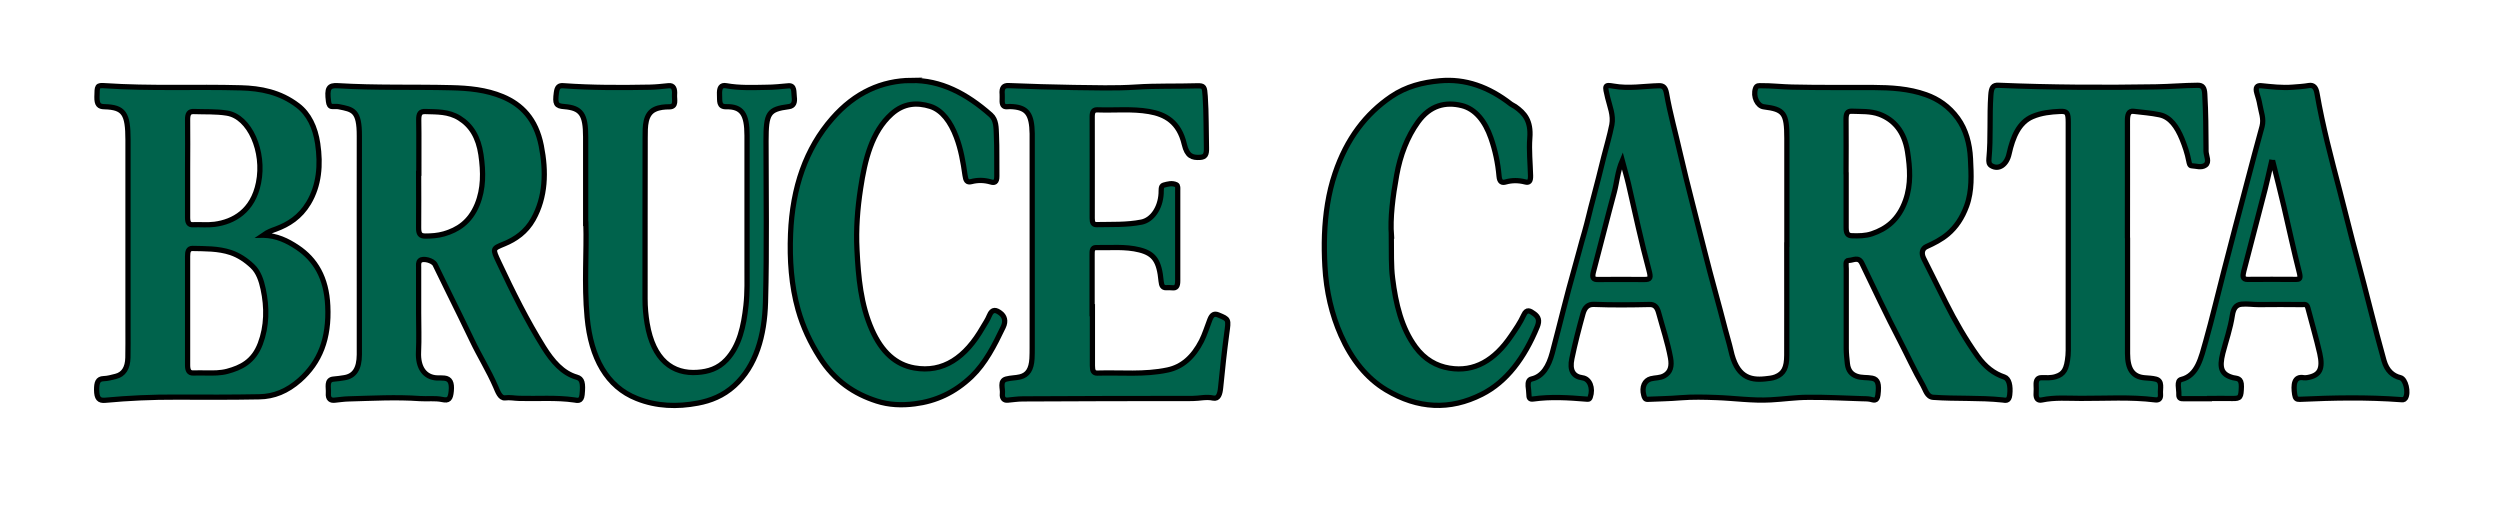<?xml version="1.0" encoding="UTF-8"?>
<svg xmlns="http://www.w3.org/2000/svg" version="1.1" xmlns:xlink="http://www.w3.org/1999/xlink" viewBox="0 0 2382.8 501.7">
  <defs>
    <style>
      .cls-1 {
        stroke-width: 2px;
      }

      .cls-1, .cls-2, .cls-3 {
        stroke-miterlimit: 10;
      }

      .cls-1, .cls-4 {
        fill: none;
      }

      .cls-1, .cls-3 {
        stroke: #000;
      }

      .cls-2 {
        fill: #000;
        stroke: #c90;
        stroke-width: 24px;
      }

      .cls-2, .cls-5, .cls-6 {
        display: none;
      }

      .cls-4 {
        opacity: 0;
      }

      .cls-4, .cls-7, .cls-8, .cls-5 {
        stroke-width: 0px;
      }

      .cls-7 {
        fill: #c90;
      }

      .cls-8 {
        fill: #00954c;
      }

      .cls-3 {
        fill: #00634c;
        stroke-width: 5px;
      }

      .cls-5 {
        fill: url(#linear-gradient);
      }
    </style>
    <linearGradient id="linear-gradient" x1="1016.9" y1="-163.5" x2="1013" y2="589.4" gradientUnits="userSpaceOnUse">
      <stop offset="0" stop-color="#b1dae0"/>
      <stop offset="0" stop-color="#b5cdc0"/>
      <stop offset="0" stop-color="#b9bf9d"/>
      <stop offset=".1" stop-color="#beb27e"/>
      <stop offset=".2" stop-color="#c1a966"/>
      <stop offset=".2" stop-color="#c3a153"/>
      <stop offset=".3" stop-color="#c59c46"/>
      <stop offset=".3" stop-color="#c6983e"/>
      <stop offset=".5" stop-color="#c7983c"/>
      <stop offset="1" stop-color="#bf7c26"/>
    </linearGradient>
  </defs>
  <g id="Layer_1" data-name="Layer 1">
    <path class="cls-2" d="M2045-598.8c-1.3,522.8-459.9,946.6-1027.2,946.6S-9.4-76-9.4-598.8s459.9-947.4,1027.2-946.6c567.5.8,1028.5,429.3,1027.2,946.6Z"/>
    <path class="cls-5" d="M1017.8,806c685.9,0,1243.8-498.8,1274.4-1124.2H-256.8C-227.5,307.2,331.9,806,1017.8,806Z"/>
    <g id="Pinapple_House" data-name="Pinapple House" class="cls-6">
      <g id="House">
        <path class="cls-7" d="M1178.6-957.7c4.7-7.1,17.4-17.8,26.8-21.8-13.7-9.9-16.1-11.3-29.7-21.3-6.4,9.6-12.2,18.1-18.3,27.9,10.2,7.5,11,7.7,21.2,15.2Z"/>
        <path class="cls-7" d="M952.3-1026.4c9.9-7.2,12.7-10.2,22.6-17.4-.5-13.7-1.6-25.6-2.5-39.3-22.7,16.5-32.1,23.4-54.8,39.9,5.9,10.1,11,20,16.1,30.6,8.2-6,10.5-7.8,18.7-13.8Z"/>
        <path class="cls-7" d="M850.7-951.3c10.7-7.8,10.5-8.7,21.2-16.6-6.2-9.9-13.4-19.1-19.8-28.8-.4.3-14.9,10.6-27.9,20,12.4,5.9,24.8,20.2,26.5,25.4Z"/>
        <path class="cls-7" d="M855-177.4c-4.7-6.1-9.1,4.6-15.1,8.8-5.2,4.5-9.1,9.3-14.4,13.6s-6.3,3.4-9.3,3.4c-60.1,0-118.4-.3-178.5,0-5.5,0-6.5-1.7-6.4-6.8.1-209.8.1-419.6,0-629.4,0-3.5,1-5.7,3.8-7.7,20.9-15,41.7-30.2,62.4-45.3,40.4-29.4,73.8-52.4,114.2-81.9-14-6.3-28.1-9.9-42.5-13-17.4,12.6-28,19.3-45.4,32-41.2,30-82.4,60.1-123.7,89.9-3.2,2.3-4.1,4.7-4.1,8.5.1,113.7,0,227.5,0,341.2,0,56.5,0,113,0,169.5,0,57.6,0,115.2,0,172.8,0,3.8.5,5.3,4.9,5.3,79.8-.2,155.4.2,235.3-.3,5.2,0,7.1-2.4,9.1-4.3,7.1-7,11.1-11,17.6-17.3s13.4-11.6,11.3-14.1c-7.3-8.6-12.4-16-19.3-25Z"/>
        <path class="cls-7" d="M1055.9-1086.7c-.9,13.7-2.2,24.9-3,38.5,19.3,14,26.5,18.5,45.8,32.6,2.8-5.8,4.8-10.9,7.9-16.6,2.4-4.5,4.4-8.8,6.8-13.3-23.9-17.4-33.6-23.8-57.5-41.2Z"/>
        <path class="cls-7" d="M1439.3-255.6c0-182.6,0-365.3.1-547.9,0-5.2-1.4-8.5-5.7-11.7-36.6-26.3-72.9-52.9-109.4-79.3-22.3-16.2-37.7-26.9-59.9-43.1-14.9,2.5-30.4,5.5-44.8,10.3,13.3,9.7,20.7,14.9,34,24.6,48.5,35.4,97,70.8,145.6,106,3.6,2.6,5.2,5.1,5.2,9.7-.1,209.6-.1,419.2,0,628.8,0,5.2-1.5,6.3-6.4,6.3-58.7-.1-117.4-.1-176.1.2-7.2,0-12.1-3-16.4-7.6-6.2-6.7-13.3-12.4-19.8-18.7-2.2-2.2-3.6-1.6-5.2.6-6.1,8-12.1,16-18.4,23.8-1.9,2.3-1.3,3.6.5,5.3,9.5,9.3,19,18.5,28.4,27.9,2.6,2.6,5.4,3.6,9.1,3.6,77.6,0,155.3,0,232.9.2,4.9,0,6.4-1.1,6.4-6.2-.2-44.3-.2-88.6-.2-132.9Z"/>
      </g>
      <g id="Pinapple_Body" data-name="Pinapple Body">
        <path class="cls-7" d="M1021.6-685.6c2.3.3,2.9,2,3.8,3.4,15.2,25.1,30.6,50,49.7,72.5,2.2,2.6,1.3,4.5-.3,6.8-18,26.3-36.6,52.2-58,75.9-3.1,3.4-5.1,3.4-8.2.3-20.6-20.6-38.6-43.4-56.6-66.1-2.3-3-2.4-5.3,0-8.3,20.3-26.4,40.3-53,62-78.3,2.2-2.5,4.7-5,7.8-6.1Z"/>
        <path class="cls-7" d="M919.4-427.6c-3.4-.6-5.4-3.1-7.6-5.3-10.3-10.1-17.7-22.2-25.1-34.4-8.8-14.3-16-29.5-23.4-44.6-2-4.2-2.2-6.8,1.9-10.1,18.3-15,35.3-31.4,50.8-49.3,4-4.7,6-4.1,9.4.5,15.9,21.1,32.1,42.1,51.2,60.5,2.5,2.4,3,4.3,1.3,7.3-14,24.8-28.8,49.1-49.4,69.2-2.6,2.5-5.4,5.1-9.1,6.1Z"/>
        <path class="cls-7" d="M1008.5-473.4c6.9,10.1,13.2,19.5,19.6,28.8,9.4,13.6,19.9,26.3,32.4,37.3,3,2.7,4.6,5,2.6,9.4-7.7,16.8-16.3,33.2-26.8,48.4-4.5,6.6-10.3,12-16.2,17.2-5.5,4.8-11.5,5.6-18.1,1.9-13.5-7.7-23-19.4-32.4-31.2-7.5-9.4-13.7-19.6-20-29.7-1.8-2.9-2.8-5.2.6-8,23.8-19.8,40.4-45.3,56.5-71.3.4-.7.9-1.4,1.9-2.8Z"/>
        <path class="cls-7" d="M1095-567.9c7.4,15.6,19.6,27.8,30,41.3,6.7,8.8,14.2,17.1,22.9,24.1,2.8,2.3,3.9,4.4,2,8-12.5,23.1-25.9,45.5-44.7,64.2-.4.4-.8.8-1.2,1.2-10.7,9.7-12.7,9.8-22.4-1.3-15.8-18.1-28.1-38.6-39.9-59.4-1.4-2.5-2.7-4.8,0-7.6,20-20.9,35-45.5,51.2-69.2.3-.4.9-.5,2.2-1.3Z"/>
        <path class="cls-7" d="M1176.2-466.5c23.5,18,42.5,39.9,64.5,58.6,1.8,1.5,5.9,2.7,3,6.5-14,18.2-29.1,35.3-52.2,42.1-18,5.3-34.3,0-48.5-11.7-6.4-5.3-11.4-11.9-16.8-18-3.5-3.9-2.5-6.2.2-10.1,14.9-21.1,29.6-42.3,46.8-61.6,1.7-1.9.8-4.4,3-5.7Z"/>
        <path class="cls-7" d="M827.3-480.4c3.4.1,3.3,2.7,4.1,4.3,12.2,23.4,24.9,46.5,42.6,66.4,9.7,10.9,9.7,11.1.3,22.3-9,10.7-18.1,21.2-28.2,30.9-4.6,4.4-8,4.5-13.2.9-23-15.7-37.2-38-47.6-63.2-1.5-3.7-2.5-7.6-4.1-11.2-2.4-5.3-1.3-8.4,3.8-11.8,14.3-9.5,25.6-22.5,37.6-34.6,1.6-1.6,3.3-3,4.6-4.2Z"/>
        <path class="cls-7" d="M1097.4-258.9c-3.4-.2-6.4-1.8-9.2-3.8-15.4-10.6-27.4-24.6-39.2-38.9-2.6-3.1-1.8-5.2.2-8.2,12.4-17.7,25-35.2,38.1-52.4,4.9-6.4,8.8-5.7,13.8-1.1,13.8,12.6,27.6,25.2,41.5,37.9,10.2,9.4,10.4,9.4,4.1,22.1-7.3,14.6-16.2,27.9-30,37.2-5.8,3.9-12.1,6.3-19.1,7.3Z"/>
        <path class="cls-7" d="M911.7-376.2c2.4.4,2.9,2.1,3.8,3.5,15.1,23.4,31.4,45.8,54.4,62.3,2.6,1.9,2.9,3.7.6,6.2-13.2,14.7-25.6,30.3-42.7,41-4.2,2.6-7.9,4.9-13,.7-19-16.1-35.8-34.1-49.5-54.9-2.2-3.4-2.8-5.4.7-8.5,15-13.1,27.9-28.3,40.1-44.1,1.7-2.2,3.7-4.2,5.5-6.2Z"/>
        <path class="cls-7" d="M1154.9-711c-.7,1.2-1.2,2.2-1.9,3.1-15.8,20.1-30.6,41-49.5,58.5-4.2,3.9-6.6,4.6-10.9-.2-15.6-17.7-31.3-35.3-45-54.5-3.1-4.4-3-6.9,1.4-10.4,11.2-8.8,22.3-17.6,34.2-25.4,14.4-9.6,26.1-7.9,41.8,1.3,10.3,6,18.6,14.9,26.6,23.8,1.1,1.2,2.1,2.6,3.2,3.9Z"/>
        <path class="cls-7" d="M1172.6-538.5c-1.9-1.4-3.6-2.5-5-3.8-17.8-17.4-32.9-36.9-46.9-57.3-2-2.9-2-5,.2-7.5,10.5-12,21-23.9,31.2-36,3.4-4,5.9-3.4,9.8-.5,19,14.5,39,27.6,59.1,40.4,3.2,2.1,5.5,3.1,2.3,7.5-14,19.8-30.6,37.2-47.4,54.6-.9,1-2.1,1.7-3.3,2.6Z"/>
        <path class="cls-7" d="M896.9-719.7c-3.1-11.7,3.6-17.8,12.8-22.2,6.9-3.3,14.2-5.8,21.3-8.7,3.6-1.5,6.6-.3,9.4,2,14.9,12.6,27.1,27.6,38.8,43.1,2.6,3.5,1.1,5.5-1.1,8.1-18,20.3-37.1,39.4-56.1,58.7-5.2,5.3-6.1-.1-7.4-3.1-8.2-18.7-12.4-38.4-15.4-58.5-1-6.5-1.5-13-2.3-19.5Z"/>
        <path class="cls-7" d="M1248.6-577.3c12.4,44.8,13.9,88.2,6.2,133.4-26.8-17.1-50.3-36.3-68.3-61.7-2.6-3.7,0-5.7,1.9-8,11.6-13.6,25.7-24.7,37.6-38.2,7-8,14.4-15.8,22.6-25.4Z"/>
        <path class="cls-7" d="M896.6-602.2c-1,1.2-2,2.5-3.1,3.7-16.2,16.9-35,30.6-53.5,44.9-3.1,2.4-4.8,2.1-6.7-1.1-11.8-20.9-19.5-43.5-27.6-65.9-1-2.8.3-3.9,2.7-5.2,14.5-7.9,28.9-15.9,43.2-24,4-2.2,7.7-2.4,10.9.9,12.9,13.3,23.2,28.5,33.1,44.1.4.7.6,1.6,1,2.8Z"/>
        <path class="cls-7" d="M1009.8-292.8c14.7,19.6,28.6,38.4,47.2,52.9,3,2.3,2.1,4.1,0,6.2-10.1,10.4-20.1,21.1-32.9,28.2-10.8,5.9-22.2,4.5-32.9-.3-13-5.8-23.2-15.2-32.1-26.2-1.7-2.1-3.4-3.8-.2-6.1,20.3-14.7,35.2-34.5,50.9-54.7Z"/>
        <path class="cls-7" d="M781.2-588.1c10.5,25.5,21.4,48,35.2,69,1.9,2.9,2.1,4.6-.6,7.1-14.3,13.5-28.7,26.7-45.9,39.5,1-39,4.8-76.3,11.4-115.6Z"/>
        <path class="cls-7" d="M1242.3-349.4c-4.7,26.9-12.9,50.1-29.1,70-2.9,3.5-4.7,3.1-6.9-.7-7.2-13-13.6-26.2-15.3-41.3-.5-4.3.2-6.7,4.9-8.2,15.4-4.8,30.3-11.1,46.4-19.8Z"/>
        <path class="cls-7" d="M1066.6-760c-16.4,7.1-29.2,18.3-44.5,25.4-2.3,1.1-4.1,2.7-7,1.1-14.2-8.2-29.4-15-41.4-26.8,19.8-15.1,68.6-14.7,92.8.3Z"/>
        <path class="cls-7" d="M827.5-289c3.4.2,5.3,2,7.5,3.3,14.2,8.7,25.2,21.1,37.2,32.3,2.1,1.9,4.1,3.9,6.3,5.7q10.2,8.8-1.2,16.6c-12.7,8.7-12.6,8.6-24.7-1.7-12.6-10.8-23.6-23-33.6-36.2-1.7-2.2-4.2-4.5-1.8-7.5,3.5-4.2,5.6-9.8,10.2-12.6Z"/>
        <path class="cls-7" d="M1187-245.5c-1.5,1.6-2.8,3.1-4.2,4.5-11.7,11.8-25,21.4-39.8,29-6.2,3.2-10,2.4-14.1-3.4-7.2-10-7.5-9.7,2.5-17.3,12.2-9.1,21.4-21.2,31.4-32.4,5.2-5.8,7.9-5.3,11.5,1.3,2.7,5,6.4,9.4,9.7,14,1,1.4,1.9,2.7,3,4.3Z"/>
        <path class="cls-7" d="M1234-634.2c-19.4-10.5-38.8-21.1-58.3-31.5-2.9-1.5-3-3.9-2.9-6.5.3-8,1.9-15.8,3.3-23.6,1.1-5.6,3.7-5.6,7.7-3.3,5.5,3.1,10.1,7.3,14.4,11.8,14.8,15.3,28.5,31.5,37.3,51.2-.5.6-1,1.2-1.5,1.9Z"/>
        <path class="cls-7" d="M806.9-659.7c12.5-29.9,37.4-46.4,62.3-63.3-3.6,11.6-10.2,22.3-11.4,34.2-1,9.4-6,13-13.7,15.6-12.5,4.3-24.8,9-37.2,13.5Z"/>
        <path class="cls-7" d="M779-368.1c14.1,12,26.6,21.9,38.2,32.6,9,8.3,8.3,15.6-.5,23.9-13.4,12.8-16.1,12.3-23.6-5-6.8-15.7-9.8-32.4-14.1-51.6Z"/>
        <path class="cls-7" d="M1057.3-187.2c10.6-11.2,19.8-20.5,27.6-31,2.5-3.4,5.3-3.2,7.5.2,3.8,6,7.2,12.3,10.8,18.3,2.2,3.7.2,5.5-3,6.1-13.4,2.3-26.6,5.5-42.9,6.4Z"/>
        <path class="cls-7" d="M946-189.4c-11.9-3.4-23.8-6.9-35.8-10.1-6-1.6-6.1-4.1-3.2-9,7.2-12.5,7-12.6,18-3.1,7.7,6.7,15.7,13,21.1,22.2Z"/>
      </g>
      <g id="Leaves">
        <path class="cls-8" d="M1015.8-1409.6c8,10.9,7,23.5,9.6,35,5.1,22.7,8.5,45.7,11.7,68.8,4.7,33.3,9.1,66.5,10.5,100,1.5,35.2,3.8,70.4,1.2,105.8-1.6,22.1-2.2,44.3-3.9,66.4-1.3,17.6-3,35.1-6.2,52.4-2.7,14.5-3.6,29.3-7,43.8-2.4,10.1-7.1,14.9-16.4,17.6-13.2,3.8-14.3,3.3-16.5-10.3-3.7-22.2-8-44.2-11.4-66.4-2.4-15.7-4.8-31.6-5.2-47.4-.8-27-3.6-53.9-4.7-80.9-1.4-31.1-.2-62.1,1.3-93,1.8-38,6-76,13.9-113.3,4.8-22.7,9.6-45.6,17.1-67.7,1.3-3.8,3.2-7.2,6.2-10.6Z"/>
        <path class="cls-8" d="M659.6-1206.6c23.9,5,48.8,8.1,72.5,16.7,23,8.4,45.5,17.6,66.6,30.2,32.3,19.4,59.1,44.7,82,74.3,26.4,34.1,46.4,72,62.6,111.8,7,17.1,12.1,34.9,18.2,52.3,1.5,4.2.9,7.8-1.4,11.4-6.2,9.9-12.2,19.9-18.6,29.6-4.8,7.3-6.8,7.3-11.2-.4-10.3-18-19.7-36.5-30.2-54.3-21-35.4-43.1-70-67.3-103.5-22.3-30.9-46.1-60.6-72.9-87.6-30.3-30.5-62.8-58.3-103-75.6-1.5-.6-3.9-.7-3.2-3,.7-2.5,3.3-1.6,5.7-1.9Z"/>
        <path class="cls-8" d="M1381.8-1206.2c-5.9,5.2-11.4,7.4-16.7,9.7-20.4,9-37.8,22.5-55.5,35.8-21.9,16.4-42.1,34.6-60.1,55.1-22,25.1-43.2,50.9-62.8,78-17.3,24-32.6,49.1-47.9,74.2-7.5,12.2-14.4,24.9-21,37.7-6.8,13-13,26.4-20.2,39.2-2.1,3.7-4,3.4-6.1,0-5.4-8.6-10.3-17.7-16.6-25.6-7.6-9.6-7.3-19-3.4-29.9,11.8-33.2,25.1-65.7,41.6-96.8,8.2-15.5,16.4-31.3,27-45.2,37.4-49,82.3-88.9,141.4-110.1,26.8-9.6,54.4-16.6,82.4-21.7,5.2-1,10.7-.1,18.1-.1Z"/>
        <path class="cls-8" d="M930.6-1083.1c-12.2-17.5-21-34.7-30.8-51.3-8.2-13.9-16.3-27.9-23.9-42.2-6.2-11.6-14.2-21.9-22.4-31.9-18.8-23.1-36.8-46.9-58.9-67.1-5.2-4.8-10.2-9.8-15.4-14.7-1-1-2.5-1.8-2.1-3.4.6-2.1,2.7-2,4.3-1.8,10.3,1.2,19.6,5.5,28.8,9.7,24.9,11.4,48.5,25.2,69.8,42.5,12,9.8,23.3,20.8,34.3,31.7,4.6,4.6,5.4,11.4,5.2,17.7-.8,33.5,5.7,66.2,11.5,99,.4,2.2.6,4.5.7,6.8,0,1-.4,2-1.1,5Z"/>
        <path class="cls-8" d="M1097-1085.2c0-13,3.3-25.6,5.2-38.2,3.2-21.3,7.5-42.7,6-64.3-1-13.9,5.4-22.9,14.3-31.9,19.7-20,41.6-37.2,65.9-50.9,17.2-9.7,35.1-18.7,54.2-24.3,2.5-.7,6.2-2.3,7.7.6,1.3,2.5-2,4.4-3.7,6-14.2,13.5-27.6,27.8-40.7,42.3-21.9,24.2-42.2,49.5-58.6,77.8-15.6,26.8-29.2,54.7-46.7,80.4-.7,1.1-1,2.7-3.6,2.5Z"/>
        <path class="cls-8" d="M1015.8-796.1c-3.2,0-4.8-1.3-6.6-3-11.9-11.4-24.4-22.1-37.6-31.9-10.1-7.4-10.6-10.4-1.9-18.9,14-13.6,27.6-27.6,40.6-42.1,3.2-3.6,6.7-3.9,10.3-.4,16,15.3,30.4,32.2,47.4,46.5,2.7,2.3,3.2,5.5.3,8.2-15.6,14.5-32.6,27.1-49.2,40.4-1,.8-2.6,1-3.2,1.3Z"/>
        <path class="cls-8" d="M705.1-946.8c4.5-11.6,14.9-13.8,22.9-18.3,17.8-10,36.8-16.6,58-16,24.8.7,43.2,12.3,58.1,30.7,7.9,9.8,13.8,20.8,18.1,32.6.8,2.1,1.9,4.6.4,6.5-2.1,2.8-4-.4-5.9-1-13.2-3.6-24.2-11.8-37-16.6-31.2-11.7-63.1-18.6-96.5-18-5.7.1-11.3,0-18.2,0Z"/>
        <path class="cls-8" d="M1160.5-908.8c2.4-14.1,7.7-24.1,13.8-32.9,8.8-12.7,19-24.8,33.5-31.9,16.5-8,33.7-9.1,51.5-5.4,21.7,4.4,52,20,64.3,34.1-58.4-6.3-111.2,9.1-163.1,36.1Z"/>
      </g>
    </g>
    <rect class="cls-4" width="2382.8" height="501.7"/>
    <g id="BRUCE_CARTA" data-name="BRUCE CARTA">
      <path class="cls-3" d="M1703.1,233.2c0-33.8,0-67.6,0-101.5,0-24.1-2.9-27.5-22-29.9-6-.7-10.5-9.8-7.9-17.4,1.1-3.3,3.4-2.6,5.4-2.7,9.8-.1,19.6,1.1,29.3,1.3,25.8.6,51.7.3,77.5.4,16.9.1,33.8,1,50.4,6.9,11.5,4.1,21.8,11,30.2,22.5,7.7,10.6,11.4,24.1,12.1,38.4.7,15.1,1.7,30.6-3.7,45.2-4.2,11.4-10.1,20.1-17.9,26.7-6.3,5.3-13.2,8.7-20.2,11.9-4.3,1.9-5.3,6.4-2.7,11.5,7,13.8,13.8,27.8,20.8,41.6,9.2,18.3,19.2,35.6,30.6,51.6,7.2,10,15.5,16.4,25.4,19.7,4.4,1.5,6.1,8.1,5.1,17-.7,6.4-4.1,5.1-6.9,4.8-22-2.3-44-.9-66-2.5-6-.4-7.4-7.3-9.9-11.6-7.9-13.6-14.6-28.4-21.9-42.5-12.6-24.1-24.3-49-36.2-73.7-3.2-6.6-8.3-2.7-12.5-2.7-3.6,0-2.4,5-2.4,8,0,25.4,0,50.7,0,76.1,0,4.8.6,9.7,1.1,14.5.8,6.6,4,10,8.6,11.7,5,1.9,10.1,1,15.1,2,5.4,1.1,6.7,5.4,5.4,15.9-.9,6.8-4.3,4.7-7.4,4.1-2.6-.5-5.3-.4-7.9-.5-17.1-.5-34.3-1.5-51.4-1.3-11.8,0-23.7,1.8-35.5,2.4-17.3,1-34.6-1.6-51.9-2.2-11.3-.4-22.6-.7-33.9.2-10.5.9-21.1,1-31.6,1.5-2.2.1-3-1.6-3.6-4-2.1-7.8.8-14,6.8-15.6,4.2-1.1,8.7-.6,12.8-2.9,5.8-3.3,7.4-8.9,5.9-17.1-2.7-14.7-7.4-28.4-11.2-42.5-1.5-5.8-3.9-8.4-8.7-8.3-17.7.4-35.5.6-53.2-.1-5.6-.2-8.7,3.1-10.3,8.8-3.9,14.1-7.6,28.3-10.6,42.8-2.4,11.4,1.3,17.2,10.1,18.4,6.9.9,10.4,9.8,7.4,18.4-.9,2.5-2.2,2-3.8,1.9-16.9-1.4-33.8-2.5-50.7-.1-3.2.4-4-.9-4-4.8,0-2.5-.5-5.1-.7-7.6-.2-3.5.5-6.1,3.4-6.7,10.6-2.4,16.2-12.2,19.6-24.8,7.2-27.1,13.7-54.6,21.4-81.5,3.2-11.1,6-22.5,9.3-33.6,3-10.4,5.3-21.2,8.2-31.7,3.6-13.1,6.8-26.4,10.1-39.6,2.6-10.3,5.7-20.5,7.8-31.1,1.7-9.1-2-17.5-4-25.8-2.8-11.7-3.1-12.5,5.6-11,14.5,2.6,28.9,0,43.4-.4,4.2-.1,6.1,1.9,7.1,7.3,3.4,19.4,8.7,38,13,57.1,7.3,31.7,15.7,62.8,23.5,94.2,6.2,24.9,13.3,49.3,19.6,74.1,1.7,6.5,3.7,12.8,5.2,19.4,5.5,25.2,17.7,28.9,32.7,27.3,3.4-.4,6.8-.6,10-1.9,7.7-3.1,10.6-8.7,10.6-20.7.1-35.1,0-70.2,0-105.3h0ZM1759.6,165.3h0c0,17.2,0,34.3,0,51.5,0,5.5,1.3,7.8,5.5,7.9,6.4.2,12.9.2,19.1-1.9,13.7-4.6,25.4-13.2,32-31.8,5.4-15.3,4.3-31,1.9-46.5-3.1-19.4-13-30.4-26.7-35.6-8.7-3.2-17.5-2.5-26.4-2.9-4.3-.2-5.5,2.2-5.5,7.7.2,17.2,0,34.3,0,51.5ZM1546.2,153.1c-4.5,10.6-5.1,20.7-7.6,30-6.8,25.1-13.1,50.5-19.8,75.7-1.6,6-.3,7.7,4.2,7.6,14.7-.2,29.4,0,44.1,0,6,0,6.6-1.2,4.5-9.1-7.3-26.9-13.1-54.4-19.4-81.7-1.6-7-3.7-13.8-6-22.5Z"/>
      <path class="cls-3" d="M399,297.8c0,12.6.5,25.2-.1,37.7-.7,15.1,6.1,24.1,17.4,24.7,2.4.1,4.9-.1,7.3.2,5.4.6,7.2,4.3,6.5,12.2-.7,7.7-2.5,9.5-8.4,8.2-7.1-1.5-14.3-.4-21.4-.9-22.8-1.6-45.5-.3-68.3.3-4.3.1-8.6.8-12.9,1.2-3.7.4-6.6-.8-6.1-6.9.4-5.2-2.3-12.7,5.1-13.2,3.4-.2,6.7-.8,10.1-1.3,9.6-1.5,14.2-8.5,14.3-22,0-21,0-42,0-63,0-48.4-.1-96.9,0-145.3.1-24.6-6-25.3-19.6-28-2-.4-4.1-.1-6.2-.2-2.3,0-3.2-1.7-3.6-4.8-1.6-12.6,0-15.6,9.1-15,36,2.2,72,1,107.9,1.9,16.5.4,33.1,1.9,49,8.5,17.9,7.5,31.7,21.1,36.8,46.8,4.9,24.7,4.2,48.9-7.6,70-6.8,12.2-16.9,19.1-27.6,23.5-11.4,4.7-11.5,4.3-5.1,17.9,13.1,27.9,26.7,55.3,42.5,80.6,8.5,13.6,18.2,24.8,31.6,28.6,5.3,1.5,6.2,5.7,5.1,16.7-.7,6.8-4.6,5.4-7.4,5-17.5-2.5-35-1-52.5-1.5-4.5-.1-8.9-1.1-13.5-.5-4.7.6-7-6.1-8.9-10.5-6.8-15.7-15.5-29.4-22.7-44.6-7.3-15.4-14.9-30.6-22.4-45.9-4.2-8.7-8.5-17.4-12.7-26-2-4-11.6-6.5-14.4-3.8-1.7,1.6-1.3,4.1-1.3,6.3,0,14.3,0,28.7,0,43ZM399,165.2c0,17.2.2,34.3,0,51.5-.1,6.5,1.6,8.2,6.2,8.3,6.1,0,12.1-.4,18-2.1,13-3.8,24.6-11,31.6-27.9,6.2-15.2,6-31,3.6-47.6-2.5-16.8-9.3-27.8-20.5-34.8-10.4-6.5-21.5-5.9-32.6-6.3-4.6-.1-6.3,1.7-6.2,8.2.3,16.9,0,33.8.1,50.7Z"/>
      <path class="cls-3" d="M251,224.2c12.7.3,22.9,5.2,32.6,11.7,16.9,11.3,27.6,28.7,28.8,55.7,1.5,31.1-7.5,53.7-26.7,70.7-12,10.6-24.7,15.7-38.6,15.9-26.4.5-52.8.4-79.2.3-22.6-.1-45.2.9-67.7,3-5.8.5-8-1.8-8.1-9.9,0-6.9,1.1-10.5,6.6-10.7,3.9-.1,7.8-1.2,11.7-2.2,7.3-1.8,11.3-7.8,11.5-17.8.2-9,.1-17.9.1-26.9,0-60.2,0-120.4,0-180.6,0-25.4-3.9-31.2-22.6-31.7-5.1-.1-7.1-2.1-7-9.3.2-10.7,0-11.2,7.7-10.7,43.1,2.9,86.3.8,129.4,2,18.8.5,37.5,4,54.4,16.9,10.5,8,16.6,20.8,18.9,36.3,3,20.3,1.4,39.7-8.6,56.5-8.2,13.7-19.3,20.5-31.4,25-3.6,1.3-7.1,2.4-12,5.8ZM198.1,355.5c5.1,0,11.9.2,18.6-1.6,12.9-3.5,24.9-9.1,31.4-26.3,6.3-16.7,6.5-34.6,2.7-52.2-1.7-8.1-4.5-16.3-10.1-21.6-6.4-6.1-13.2-10.5-20.8-13.1-12.1-4-24.3-3.6-36.5-3.9-3.9,0-4.6,3.1-4.6,7.5,0,34.6,0,69.1,0,103.7,0,5.1,1.4,7.6,5.3,7.5,4.1-.2,8.3,0,14.1,0ZM178.8,160.4h0c0,15.6,0,31.2,0,46.9,0,4.8,1.2,7,4.9,6.9,7-.3,14,.5,20.9-.4,18-2.4,36.4-12.6,41.8-39.6,6-29.7-8.4-63-30.1-66.4-10.5-1.7-21-1.1-31.6-1.5-4.5-.2-6,2.2-5.9,8.1.2,15.4,0,30.7,0,46.1Z"/>
      <path class="cls-3" d="M1041.2,295.5c0,17.7,0,35.4,0,53,0,4.6.8,7.2,4.7,7.1,22.4-.7,44.8,1.8,67.1-3,13.7-2.9,24.3-12.2,32.2-27.7,3.2-6.4,5.3-13.4,7.9-20.1,2-5.2,4.4-6.2,8.2-4.6,10.1,4.2,9.8,4,7.9,17.8-2.3,17-4.1,34.2-5.8,51.4-.6,6.2-2.1,11.1-7.1,10-6.7-1.5-13.1.4-19.7.4-53.9,0-107.8.1-161.7.4-4.9,0-9.8.8-14.6,1.2-3.2.3-5.4-1.7-4.9-6.2.6-4.9-2.9-12.1,3.6-13.9,4.4-1.2,9-1,13.4-2.1,7.2-1.8,10.6-7.3,11.2-17.3.2-3.6.2-7.2.2-10.8,0-66.1,0-132.2,0-198.3,0-1.8,0-3.6,0-5.4-.3-18.4-4.7-24.6-18.3-25.7-1.9-.2-3.8-.2-5.7,0-3.5.3-4.8-1.9-4.6-6.4,0-1.8.1-3.6,0-5.4-.6-6.4,1.5-8.5,6.1-8.3,20.7.8,41.4,1.5,62.1,1.8,19.8.2,39.6.9,59.4-.4,19.4-1.3,38.8-.6,58.2-1.2,6.8-.2,7.1,1,7.7,10,1.1,16.3.8,32.7,1.2,49.1.2,6.5-1.1,8.8-6.2,9.1-7.4.4-12.2-1.1-14.9-12.4-5-21.6-18.4-28.7-33.6-31.3-16.3-2.8-32.7-1-49.1-1.6-3.5-.1-5.1,1.3-5.1,6.5.1,32.3,0,64.6,0,96.8,0,4.1.9,6.2,4.2,6.1,14.3-.3,28.6.4,42.8-2.4,10-2,17.9-13.1,18.7-27.3.2-3-.5-7.1,2.3-7.9,4-1.1,8.1-2.3,12.2-.4,1.7.8,1.3,3.5,1.3,5.5,0,28.7,0,57.4,0,86.1,0,5.1-1.4,7-5,6.6-2.1-.2-4.1-.2-6.2-.1-3.1,0-4.2-2-4.6-6-1.8-19.4-6.5-26.4-20.5-30-13.8-3.5-27.8-1.9-41.7-2.2-3.7,0-3.6,3.4-3.6,6.8,0,17.7,0,35.4,0,53Z"/>
      <path class="cls-3" d="M558.2,213.2c0-31.5,0-57.1,0-82.8,0-21.5-4.3-27.5-20.3-28.8-8-.6-9-2.6-7.6-13.3.7-5.5,2.6-6.9,6.5-6.6,27.5,2,55,1.9,82.5,1.4,6-.1,12-.8,18-1.4,4.8-.5,6,3.2,5.6,8.6-.3,4.7,2.1,11.4-4.8,11.5-4.7,0-9.6.4-13.9,2.4-9.5,4.4-9.3,16.3-9.3,26.9-.2,51.2,0,102.5-.1,153.7,0,8,.7,15.8,2,23.6,5.9,34.8,24.3,48.3,48.2,46.5,9.8-.7,19.4-3.4,27.5-12.1,12.3-13.2,16.3-31.8,18.5-51.6,1.4-12.5,1-25,1-37.6,0-41.5,0-83,0-124.5,0-20.4-4.9-27.7-19.9-27.4-7.2.1-6-5.4-6.3-11.3-.3-6.6,1.2-9.6,6.3-8.7,12.7,2.3,25.6,1.7,38.4,1.5,7,0,13.9-.8,20.9-1.4,6.2-.6,5,5.9,5.6,10.5.7,5.3-.5,8.7-5.1,9.3-19.6,2.6-21.8,6-21.8,32.8,0,51.2.9,102.5-.5,153.7-.9,31.7-8.9,60.7-29.8,79.6-10.5,9.5-22.4,14.2-34.7,16.5-19.6,3.7-39.2,3.2-58.2-4.4-28.3-11.2-43.7-38.4-47.3-77.4-3-31.6-.3-63.4-1.2-89.2Z"/>
      <path class="cls-3" d="M2105.9,380c-8.1,0-16.2,0-24.3,0-2.3,0-5.1.3-4.9-4.1.3-4.9-2.5-13.1,2.3-14.2,15.5-3.7,18.9-20.8,23.4-36.6,6.1-21.7,11.3-43.8,17-65.8,7.3-28.3,14.7-56.6,22.2-84.9,4.7-18,9.5-35.9,14.4-53.8,2-7.5-1-14-2.1-20.8-.6-3.7-1.7-7.3-2.8-10.9-1.7-5.7.1-7.6,4.1-7.2,9.9,1,19.9,2.2,29.9,1.4,5.3-.4,10.5-.7,15.7-1.6,4.5-.7,6.7,2.2,7.6,7.6,5.5,31.6,13.6,62.1,21.6,92.6,5.6,21.3,10.7,42.8,16.5,64,8.8,32.5,16.6,65.5,25.7,97.9,2.8,9.8,8.4,14.6,15.7,16.4,5,1.2,8.1,14.3,4.7,19.5-1.2,1.8-2.7,1.5-4.2,1.4-32.2-2.4-64.4-1.8-96.6-.3-2.9.1-4.1-.8-4.7-4.6-1.4-9.2-.7-17.7,8.7-16,1.3.2,2.6,0,3.9-.2,11.3-2.1,14.6-8.2,11.3-23-3.3-14.6-7.6-28.8-11.3-43.3-1.1-4.3-3.5-3.1-5.6-3.2-13.8-.1-27.5-.2-41.3,0-5.4,0-10.8-.9-16.3-.4-5.7.5-7.9,4.7-8.8,10.6-1.9,12.6-6,24.1-9.1,36.1-3.6,14.3-1.3,20.4,9.8,23.4,3.5.9,8.1-.1,7.9,8.5-.3,10.2-.9,11.4-8.4,11.3-7.3-.1-14.7,0-22,0,0,0,0,0,0,0ZM2166.4,154.9c-.5,0-1,0-1.5-.1-2,8.7-3.9,17.4-6.1,26-6.7,25.9-13.4,51.8-20.2,77.7-1.2,4.7-1.2,7.8,3.5,7.8,15.4-.2,30.9,0,46.3,0,3.3,0,4.6-.6,3.2-6.3-5.3-20.9-9.9-42.2-14.8-63.3-3.3-14-6.8-27.9-10.3-41.8Z"/>
      <path class="cls-3" d="M1326.1,224.7c.2,16.6-.3,28.6,1.2,40.5,3,24.5,8.6,47.6,21.9,65.6,8.7,11.8,19.9,18.1,32.3,20.1,23.7,3.9,43-7.4,58.9-30.9,4.2-6.2,8.5-12.3,11.8-19.5,3-6.6,6.3-4.1,10.1-1.4,4.1,3,5.3,6.4,2.9,12.3-12.2,29.7-29.2,52.5-52.8,64.4-30.6,15.5-61,13.8-91.1-4.1-18.6-11.1-33-29.1-43.2-52.1-8.8-19.8-14-42-15.3-65.8-1.1-20.1-.7-39.8,2.5-59.4,1.6-9.9,3.9-19.6,7.1-29,11.2-33.4,29.6-57,53.5-73.3,14.6-9.9,30.2-13.6,46.3-15.1,24.4-2.3,46.9,5.8,67.9,22.2,1.3,1,2.8,1.5,4.1,2.4,8.9,6.3,15.2,13.4,13.9,29.9-.9,11.6.4,24,.7,36,.1,5.2-1.3,6.9-5.1,5.9-6.2-1.6-12.4-1.7-18.5,0-3.4,1-5.9.3-6.4-5.4-1.1-12.8-3.8-25.2-7.8-36.6-5.5-15.8-14.7-27.6-27.8-30.8-15.5-3.8-30.2-.3-41.7,15.7-10.2,14.2-16.9,31.5-20.3,50.6-3.7,20.4-6.3,41.1-5,57.8Z"/>
      <path class="cls-3" d="M868.5,76.7c28-.5,52.7,12.4,75.8,32.8,5.4,4.8,5.1,12.3,5.4,19.1.6,13,.2,26.1.4,39.2.1,6.3-2.5,6.6-5.8,5.6-6.2-1.8-12.4-1.9-18.5-.3-4.3,1.1-5.3-1.3-6-6-1.8-12.6-3.9-24.9-8.3-36.5-5.4-14.4-13.5-25.6-24.8-29.2-12.5-3.9-25.2-3.3-36.9,7.2-18.9,17-25.4,43.4-29.6,71.3-2.9,19-4.4,38.5-3.4,58,1.3,26.6,3.7,52.5,14.2,76.3,9.5,21.5,22.9,33.4,40.5,36.5,27.3,4.8,48.7-9.7,65.3-38.8,2.1-3.6,4.5-7,6.1-11,2.9-7.1,6.8-5.3,10.5-2.6,4,2.9,5.6,7.6,2.8,13.4-8.4,17.6-17.1,34.6-30,47-16.4,15.7-34.4,23.7-54.3,26.2-12.4,1.6-24.7,1.1-36.4-2.7-20.8-6.7-39.8-18.8-54.3-41.8-8.7-13.7-15.8-28.5-20.5-45.2-6.5-23.2-8.2-47.6-7.2-72.3,1.8-44.3,14.7-81.4,39.8-110,21.7-24.8,47.2-36,75.4-36.3Z"/>
      <path class="cls-3" d="M2027.8,227c0,36.6,0,73.3,0,109.9,0,15.1,5.1,22.3,16.4,23.2,3.6.3,7.2.4,10.7,1.3,6.5,1.7,3.8,9.1,4.3,14.3.4,5-2.2,5.8-5.2,5.4-23.5-2.9-47.1-1.3-70.6-1.4-12.4,0-24.9-1.1-37.2,1.5-3.7.8-5.9-1-5.5-6.6.2-2.5.1-5.1,0-7.7-.2-4.9,1.6-6.9,5.1-6.9,4.5,0,9,.4,13.5-1,7.8-2.4,10.6-6.9,11.8-20.2.3-3.3.2-6.6.2-10,0-70.7,0-141.4,0-212.1,0-9.3-1-10.8-7.9-10.5-8.8.4-17.6,1.3-26.1,4.9-13,5.5-18.8,19.4-22.4,35.5-2.2,10.2-9.8,15.8-17.1,11.2-2.2-1.4-2.3-3.8-2.1-6.5,1.9-20.1.4-40.4,1.8-60.5.5-7.3,2-9.8,7.4-9.5,49.9,2.1,99.8,2.3,149.8,1.5,13.4-.2,26.7-1.4,40.1-1.5,4.6,0,6.3,2.3,6.6,8.4,1,17.1,1.1,34.2,1.2,51.4,0,1,0,2.1,0,3.1.2,4.5,3.5,10.3-.5,13.2-3.9,2.8-8.9.8-13.3.6-1.8,0-2.2-2.6-2.6-4.5-1.4-7.5-3.8-14.4-6.5-21.1-4.8-11.6-11.2-20.9-21.4-23-8.2-1.7-16.4-2.3-24.7-3.3-4.9-.6-5.9,3.3-5.9,9.1.1,37.1,0,74.3,0,111.4h0Z"/>
    </g>
  </g>
  <g id="Layer_2" data-name="Layer 2" class="cls-6">
    <polygon class="cls-1" points="1007.5 -1279.8 71.2 167 1963.2 165.7 1007.5 -1279.8"/>
  </g>
</svg>